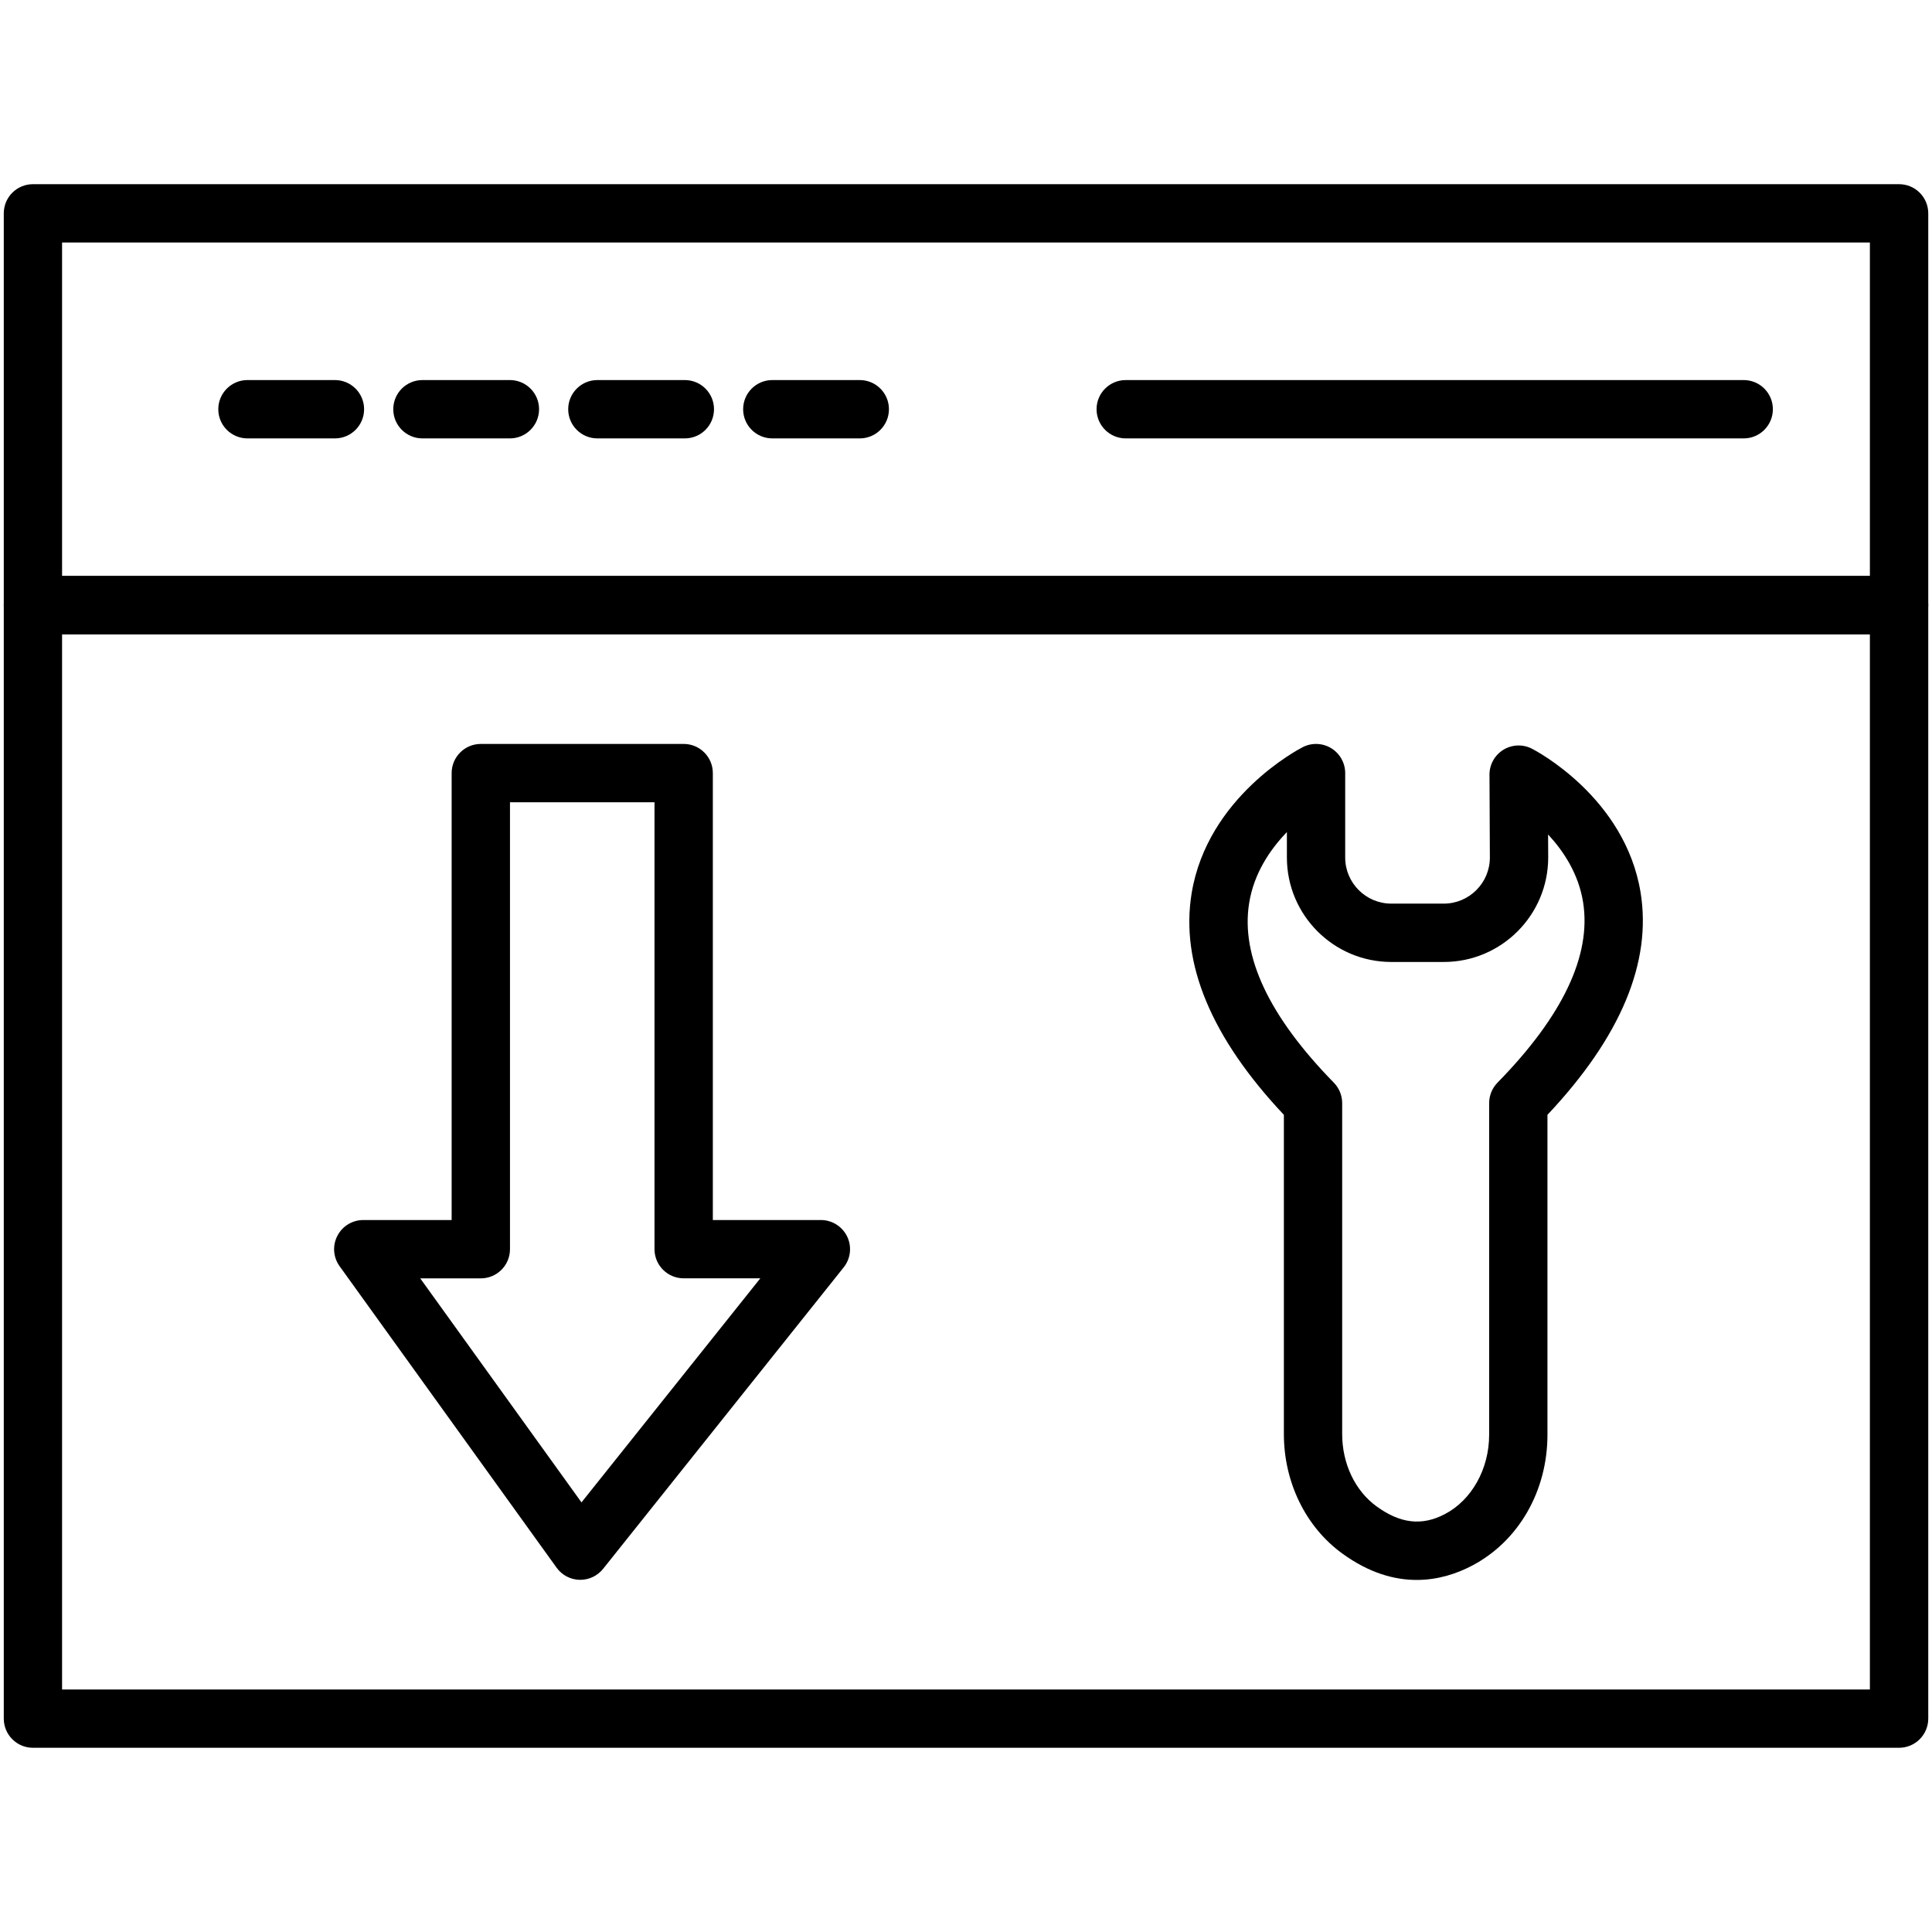 <?xml version="1.0" ?><svg id="Layer_1" style="enable-background:new 0 0 512 512;" version="1.1" viewBox="0 0 512 512" xml:space="preserve" xmlns="http://www.w3.org/2000/svg" xmlns:xlink="http://www.w3.org/1999/xlink"><style type="text/css">
	.st0{fill:none;stroke:#000000;stroke-width:2;stroke-linecap:round;stroke-linejoin:round;stroke-miterlimit:10;}
	.st1{stroke:#000000;stroke-width:2;stroke-linecap:round;stroke-linejoin:round;stroke-miterlimit:10;}
	.st2{fill:#FFFFFF;}
</style><g><g><path d="M503.27,168.1H8.73c-4.27,0-7.73-3.46-7.73-7.73V56.54c0-4.27,3.46-7.73,7.73-7.73h494.55c4.27,0,7.73,3.46,7.73,7.73    v103.83C511,164.64,507.54,168.1,503.27,168.1z M16.45,152.64h479.09V64.27H16.45V152.64z"/></g><g><path d="M503.27,463.18H8.73c-4.27,0-7.73-3.46-7.73-7.73V160.37c0-4.27,3.46-7.73,7.73-7.73h494.55c4.27,0,7.73,3.46,7.73,7.73    v295.09C511,459.72,507.54,463.18,503.27,463.18z M16.45,447.73h479.09V168.1H16.45V447.73z"/></g><g><path d="M153.78,418.67c-0.06,0-0.13,0-0.19,0c-2.42-0.06-4.67-1.25-6.08-3.21L90,335.56c-1.7-2.35-1.93-5.46-0.6-8.04    c1.32-2.58,3.98-4.2,6.87-4.2h23.42V204.88c0-4.27,3.46-7.73,7.73-7.73h53.76c4.27,0,7.73,3.46,7.73,7.73v118.44h28.63    c2.97,0,5.67,1.7,6.97,4.38c1.28,2.68,0.93,5.85-0.93,8.17l-63.76,79.9C158.35,417.6,156.13,418.67,153.78,418.67z M111.36,338.77    l42.74,59.38l47.39-59.38h-20.31c-4.27,0-7.73-3.46-7.73-7.73V212.61h-38.3v118.44c0,4.27-3.46,7.73-7.73,7.73H111.36z"/></g><g><path d="M375.44,418.7c-5.91,0-12.61-1.83-19.72-7c-9.7-7.04-15.48-18.88-15.48-31.68v-84.58C321,275,312.77,255.27,315.79,236.76    c4.18-25.59,28.43-38.24,29.46-38.76c2.4-1.23,5.26-1.11,7.55,0.29c2.29,1.41,3.69,3.9,3.69,6.59v22.37    c0,6.74,5.49,12.22,12.22,12.22h13.9c6.74,0,12.22-5.48,12.22-12.22l-0.1-21.93c-0.02-2.7,1.38-5.2,3.68-6.62    c2.29-1.41,5.18-1.52,7.56-0.29c1.01,0.51,24.68,12.89,28.8,38.1c3.02,18.52-5.28,38.33-24.68,58.93v84.78    c0,14.95-7.67,28.25-20.01,34.71C386.17,416.98,381.18,418.7,375.44,418.7z M341.04,220.51c-4.42,4.58-8.75,10.91-10.01,18.86    c-2.24,14.05,5.32,30.05,22.46,47.56c1.41,1.45,2.2,3.38,2.2,5.41v87.69c0,7.86,3.41,15.03,9.12,19.18    c6.28,4.57,12.04,5.23,18.1,2.04c7.12-3.72,11.73-11.98,11.73-21.02v-87.89c0-2.02,0.79-3.96,2.2-5.41    c17.3-17.66,24.93-33.75,22.7-47.81c-1.2-7.52-5.15-13.54-9.28-17.97l0.03,6.07c0,15.3-12.41,27.71-27.67,27.71h-13.9    c-15.27,0-27.68-12.41-27.68-27.68V220.51z"/></g><g><path d="M462.1,116.18H298.33c-4.27,0-7.73-3.46-7.73-7.73c0-4.27,3.46-7.73,7.73-7.73H462.1c4.27,0,7.73,3.46,7.73,7.73    C469.83,112.72,466.37,116.18,462.1,116.18z"/></g><g><path d="M227.85,116.18h-23.18c-4.27,0-7.73-3.46-7.73-7.73c0-4.27,3.46-7.73,7.73-7.73h23.18c4.27,0,7.73,3.46,7.73,7.73    C235.58,112.72,232.12,116.18,227.85,116.18z M181.49,116.18h-23.18c-4.27,0-7.73-3.46-7.73-7.73c0-4.27,3.46-7.73,7.73-7.73    h23.18c4.27,0,7.73,3.46,7.73,7.73C189.22,112.72,185.76,116.18,181.49,116.18z M135.13,116.18h-23.18    c-4.27,0-7.73-3.46-7.73-7.73c0-4.27,3.46-7.73,7.73-7.73h23.18c4.27,0,7.73,3.46,7.73,7.73    C142.85,112.72,139.4,116.18,135.13,116.18z M88.76,116.18H65.58c-4.27,0-7.73-3.46-7.73-7.73c0-4.27,3.46-7.73,7.73-7.73h23.18    c4.27,0,7.73,3.46,7.73,7.73C96.49,112.72,93.03,116.18,88.76,116.18z"/></g></g></svg>